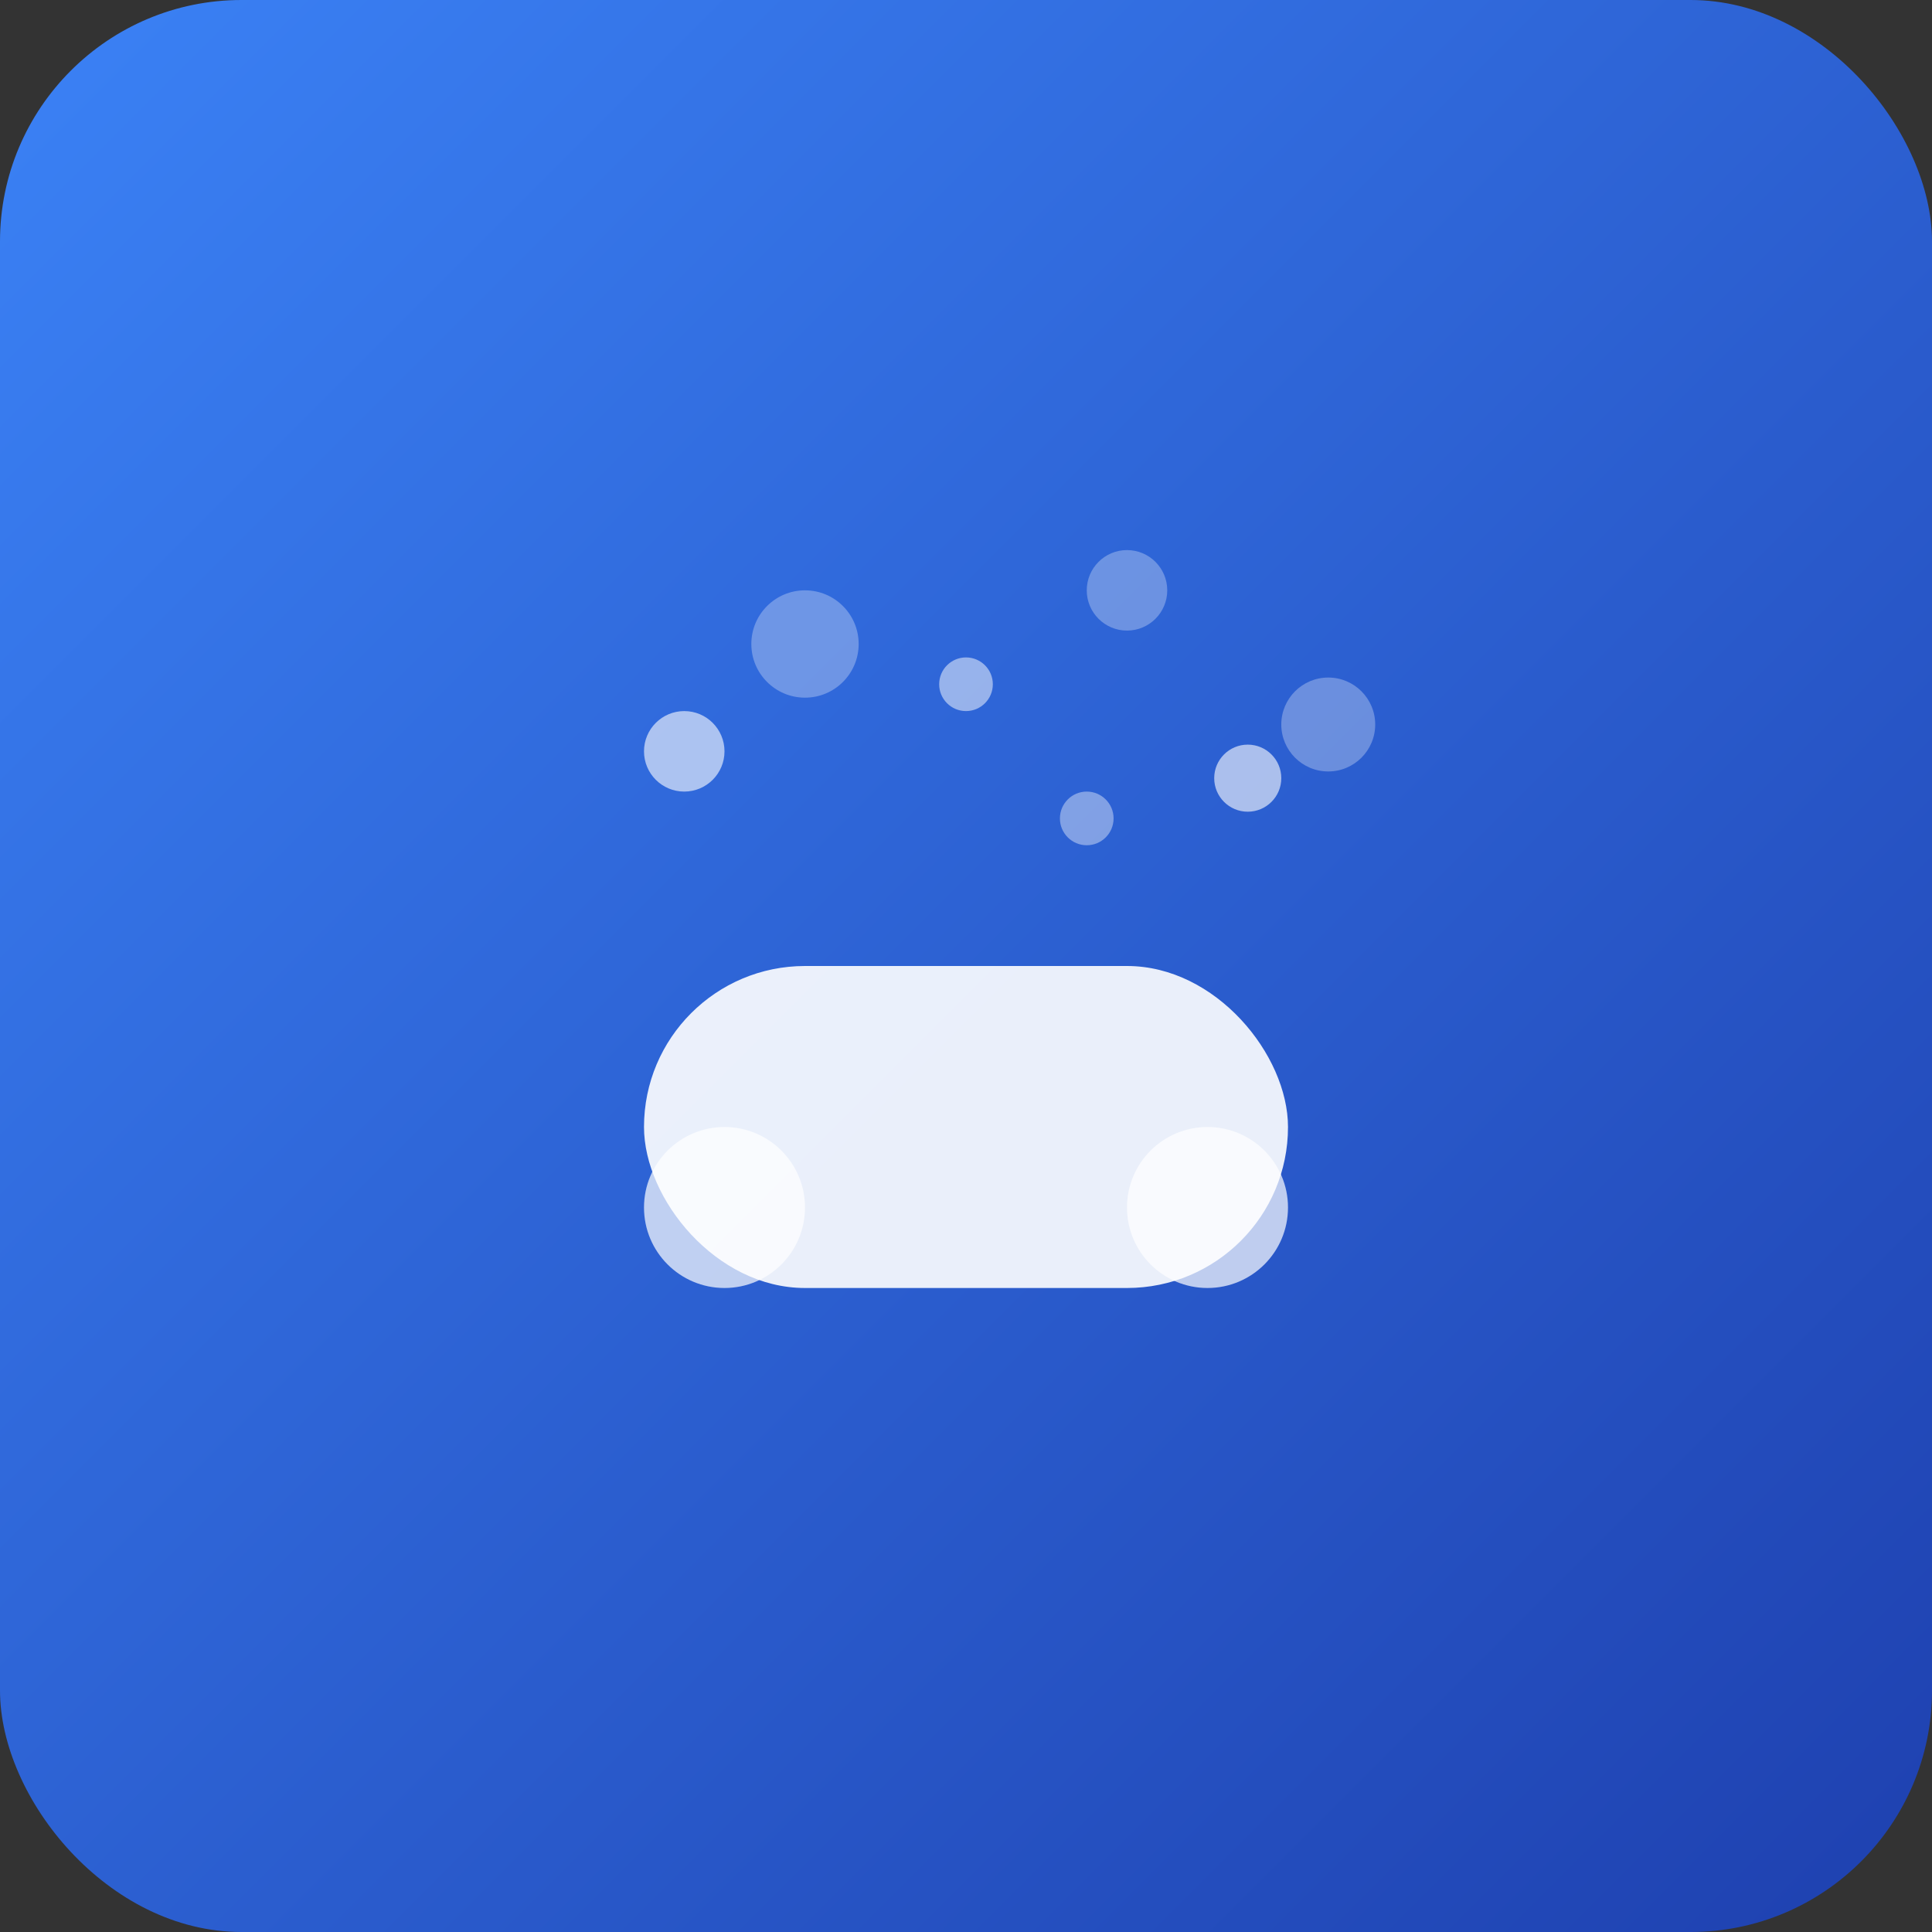 <svg xmlns="http://www.w3.org/2000/svg" width="144" height="144" viewBox="0 0 144 144">
  <rect x="0" y="0" width="144" height="144" fill="#333333" stroke="none"/>
  <defs>
    <linearGradient id="wash-gradient" x1="0%" y1="0%" x2="100%" y2="100%">
      <stop offset="0%" style="stop-color:#3B82F6;stop-opacity:1" />
      <stop offset="100%" style="stop-color:#1E40AF;stop-opacity:1" />
    </linearGradient>
  </defs>
  
  <!-- Background -->
  <rect width="144" height="144" rx="18" fill="url(#wash-gradient)"/>
  
  <!-- Car wash icon -->
  <g transform="translate(36, 36)">
    <!-- Car body -->
    <rect x="12" y="36" width="48" height="24" rx="12" fill="white" opacity="0.9"/>
    
    <!-- Car wheels -->
    <circle cx="18" cy="54" r="6" fill="white" opacity="0.7"/>
    <circle cx="54" cy="54" r="6" fill="white" opacity="0.7"/>
    
    <!-- Water drops -->
    <circle cx="15" cy="20" r="3" fill="white" opacity="0.6"/>
    <circle cx="36" cy="15" r="2" fill="white" opacity="0.5"/>
    <circle cx="57" cy="22" r="2.5" fill="white" opacity="0.6"/>
    <circle cx="45" cy="25" r="2" fill="white" opacity="0.4"/>
    
    <!-- Soap bubbles -->
    <circle cx="24" cy="12" r="4" fill="white" opacity="0.3"/>
    <circle cx="48" cy="8" r="3" fill="white" opacity="0.3"/>
    <circle cx="63" cy="18" r="3.5" fill="white" opacity="0.3"/>
  </g>
</svg>

